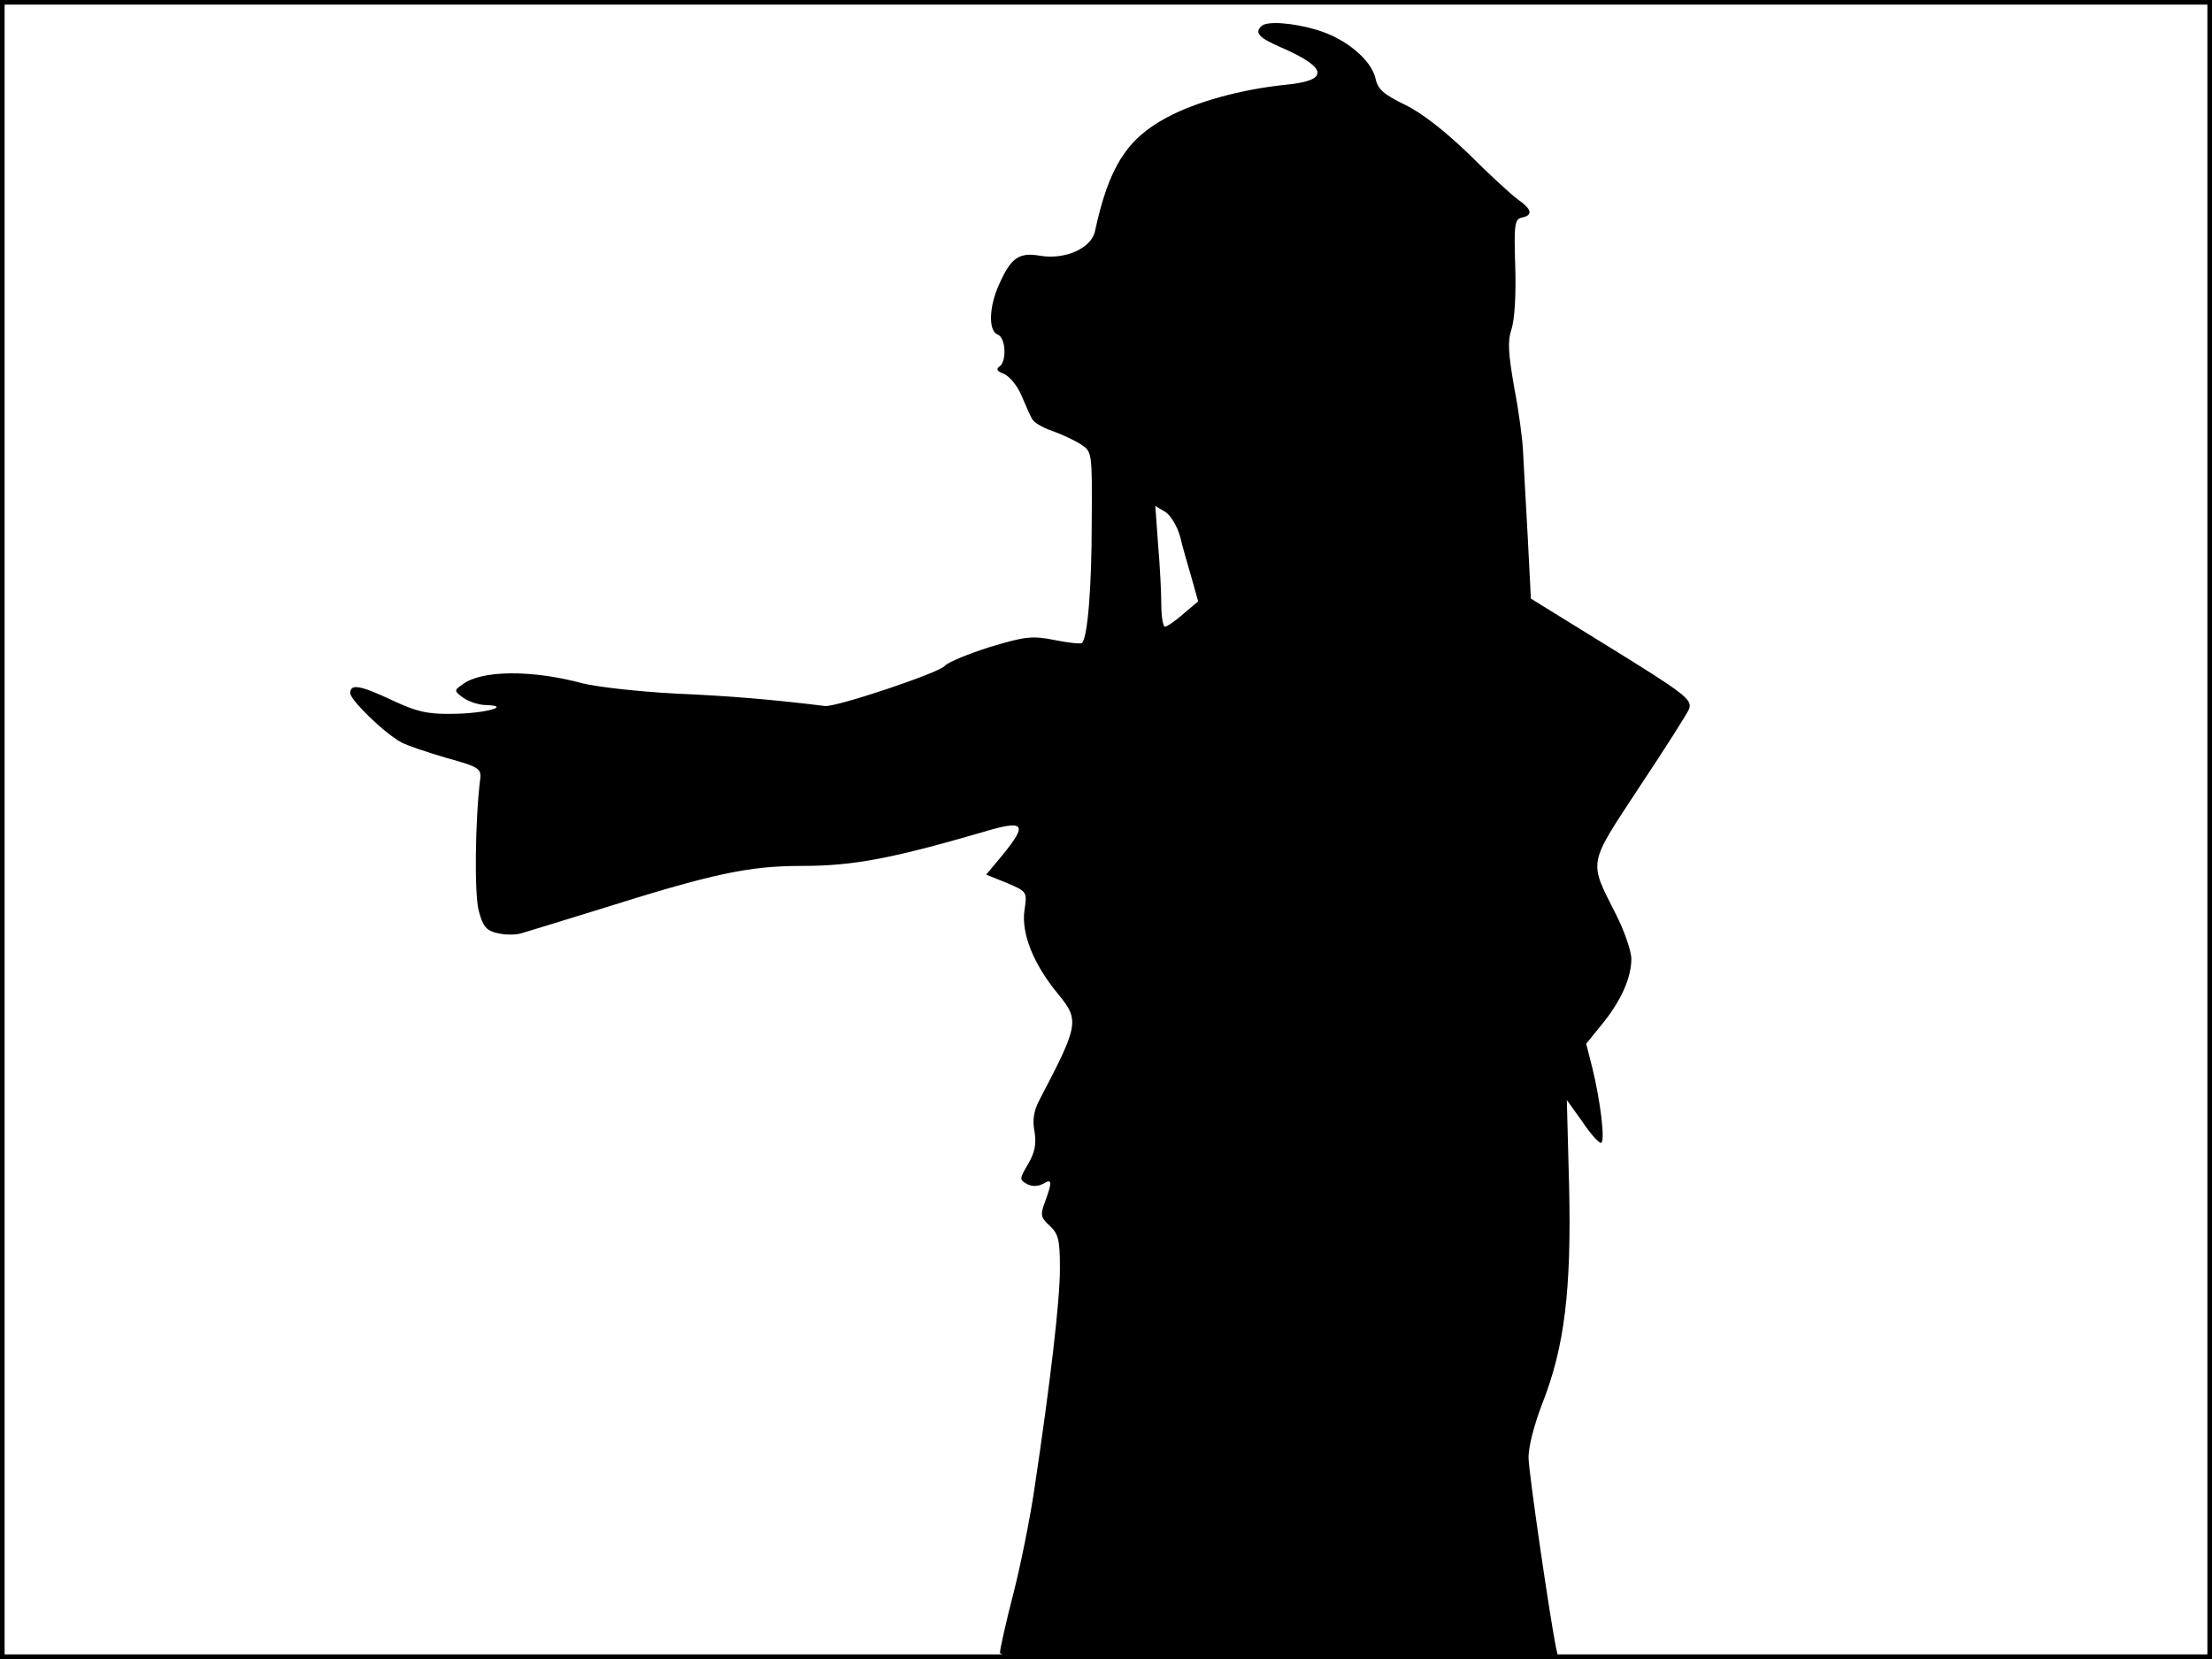<?xml version="1.0" standalone="no"?>
<!DOCTYPE svg PUBLIC "-//W3C//DTD SVG 20010904//EN"
 "http://www.w3.org/TR/2001/REC-SVG-20010904/DTD/svg10.dtd">
<svg version="1.0" xmlns="http://www.w3.org/2000/svg"
 width="480pt" height="360pt" viewBox="0 0 480 360"
 preserveAspectRatio="xMidYMid meet">
<rect width="1" height="360" fill="#000000"/>
<rect x="479" width="1" height="360" fill="#000000"/>
<rect width="480" height="1" fill="#000000"/>
<rect y="359" width="480" height="1" fill="#000000"/>
<g transform="translate(0,360) scale(0.1,-0.1)"
fill="#000000" stroke="none">
<path d="M2737 3543 c-15 -14 -5 -25 41 -45 104 -45 108 -73 11 -82 -96 -10
-195 -37 -259 -72 -85 -46 -124 -107 -154 -246 -8 -37 -65 -62 -119 -53 -45 8
-63 -4 -88 -60 -23 -49 -25 -103 -4 -111 18 -7 20 -60 3 -70 -7 -5 -4 -10 10
-15 12 -5 29 -25 38 -46 9 -21 19 -44 23 -51 3 -8 23 -20 44 -27 20 -7 48 -20
62 -29 25 -16 25 -17 24 -169 0 -143 -9 -250 -21 -262 -2 -3 -29 0 -59 6 -49
10 -64 8 -141 -15 -47 -15 -91 -33 -98 -41 -12 -15 -236 -90 -260 -87 -113 14
-209 22 -325 27 -77 4 -167 14 -200 22 -111 30 -220 29 -261 -2 -19 -13 -19
-14 1 -29 11 -8 34 -16 50 -16 58 -2 -6 -19 -75 -19 -52 -1 -77 5 -128 29 -70
33 -92 37 -92 16 0 -15 74 -87 111 -107 13 -7 58 -22 99 -34 69 -19 75 -23 72
-46 -11 -87 -13 -250 -3 -286 9 -34 17 -43 41 -48 16 -4 40 -4 52 0 13 4 86
26 163 50 254 80 329 96 447 96 109 0 193 16 386 72 96 29 104 21 47 -49 l-35
-42 45 -18 c44 -19 44 -19 38 -60 -7 -50 20 -117 73 -181 47 -57 45 -67 -41
-231 -12 -23 -15 -44 -10 -68 4 -26 1 -44 -14 -70 -19 -32 -19 -34 -3 -43 11
-6 24 -6 35 0 20 12 21 6 5 -38 -11 -29 -10 -35 10 -53 19 -18 22 -31 22 -93
0 -69 -20 -242 -56 -482 -9 -60 -29 -161 -45 -223 -16 -62 -29 -120 -29 -128
0 -12 87 -14 606 -14 l606 0 -6 27 c-14 72 -58 373 -59 408 -1 24 12 73 30
120 48 122 63 246 58 469 l-5 189 33 -46 c17 -26 36 -47 41 -47 10 0 -1 92
-19 164 l-13 51 34 42 c41 50 64 101 64 142 0 17 -15 61 -34 98 -59 117 -61
104 52 276 56 84 104 160 107 168 8 21 -6 32 -186 143 l-157 97 -7 137 c-4 75
-9 157 -10 182 -1 25 -9 87 -19 138 -13 75 -15 101 -6 128 7 21 10 78 8 137
-3 91 -1 102 15 105 24 5 21 18 -9 39 -14 10 -62 54 -107 99 -53 51 -103 90
-139 107 -45 22 -58 33 -63 56 -9 41 -64 87 -127 106 -54 16 -110 20 -121 8z
m-176 -1108 c5 -22 17 -62 25 -90 l14 -50 -32 -27 c-18 -16 -36 -28 -40 -28
-4 0 -8 21 -8 48 0 26 -3 85 -7 131 l-6 83 22 -13 c12 -8 26 -32 32 -54z"/>
</g>
</svg>
